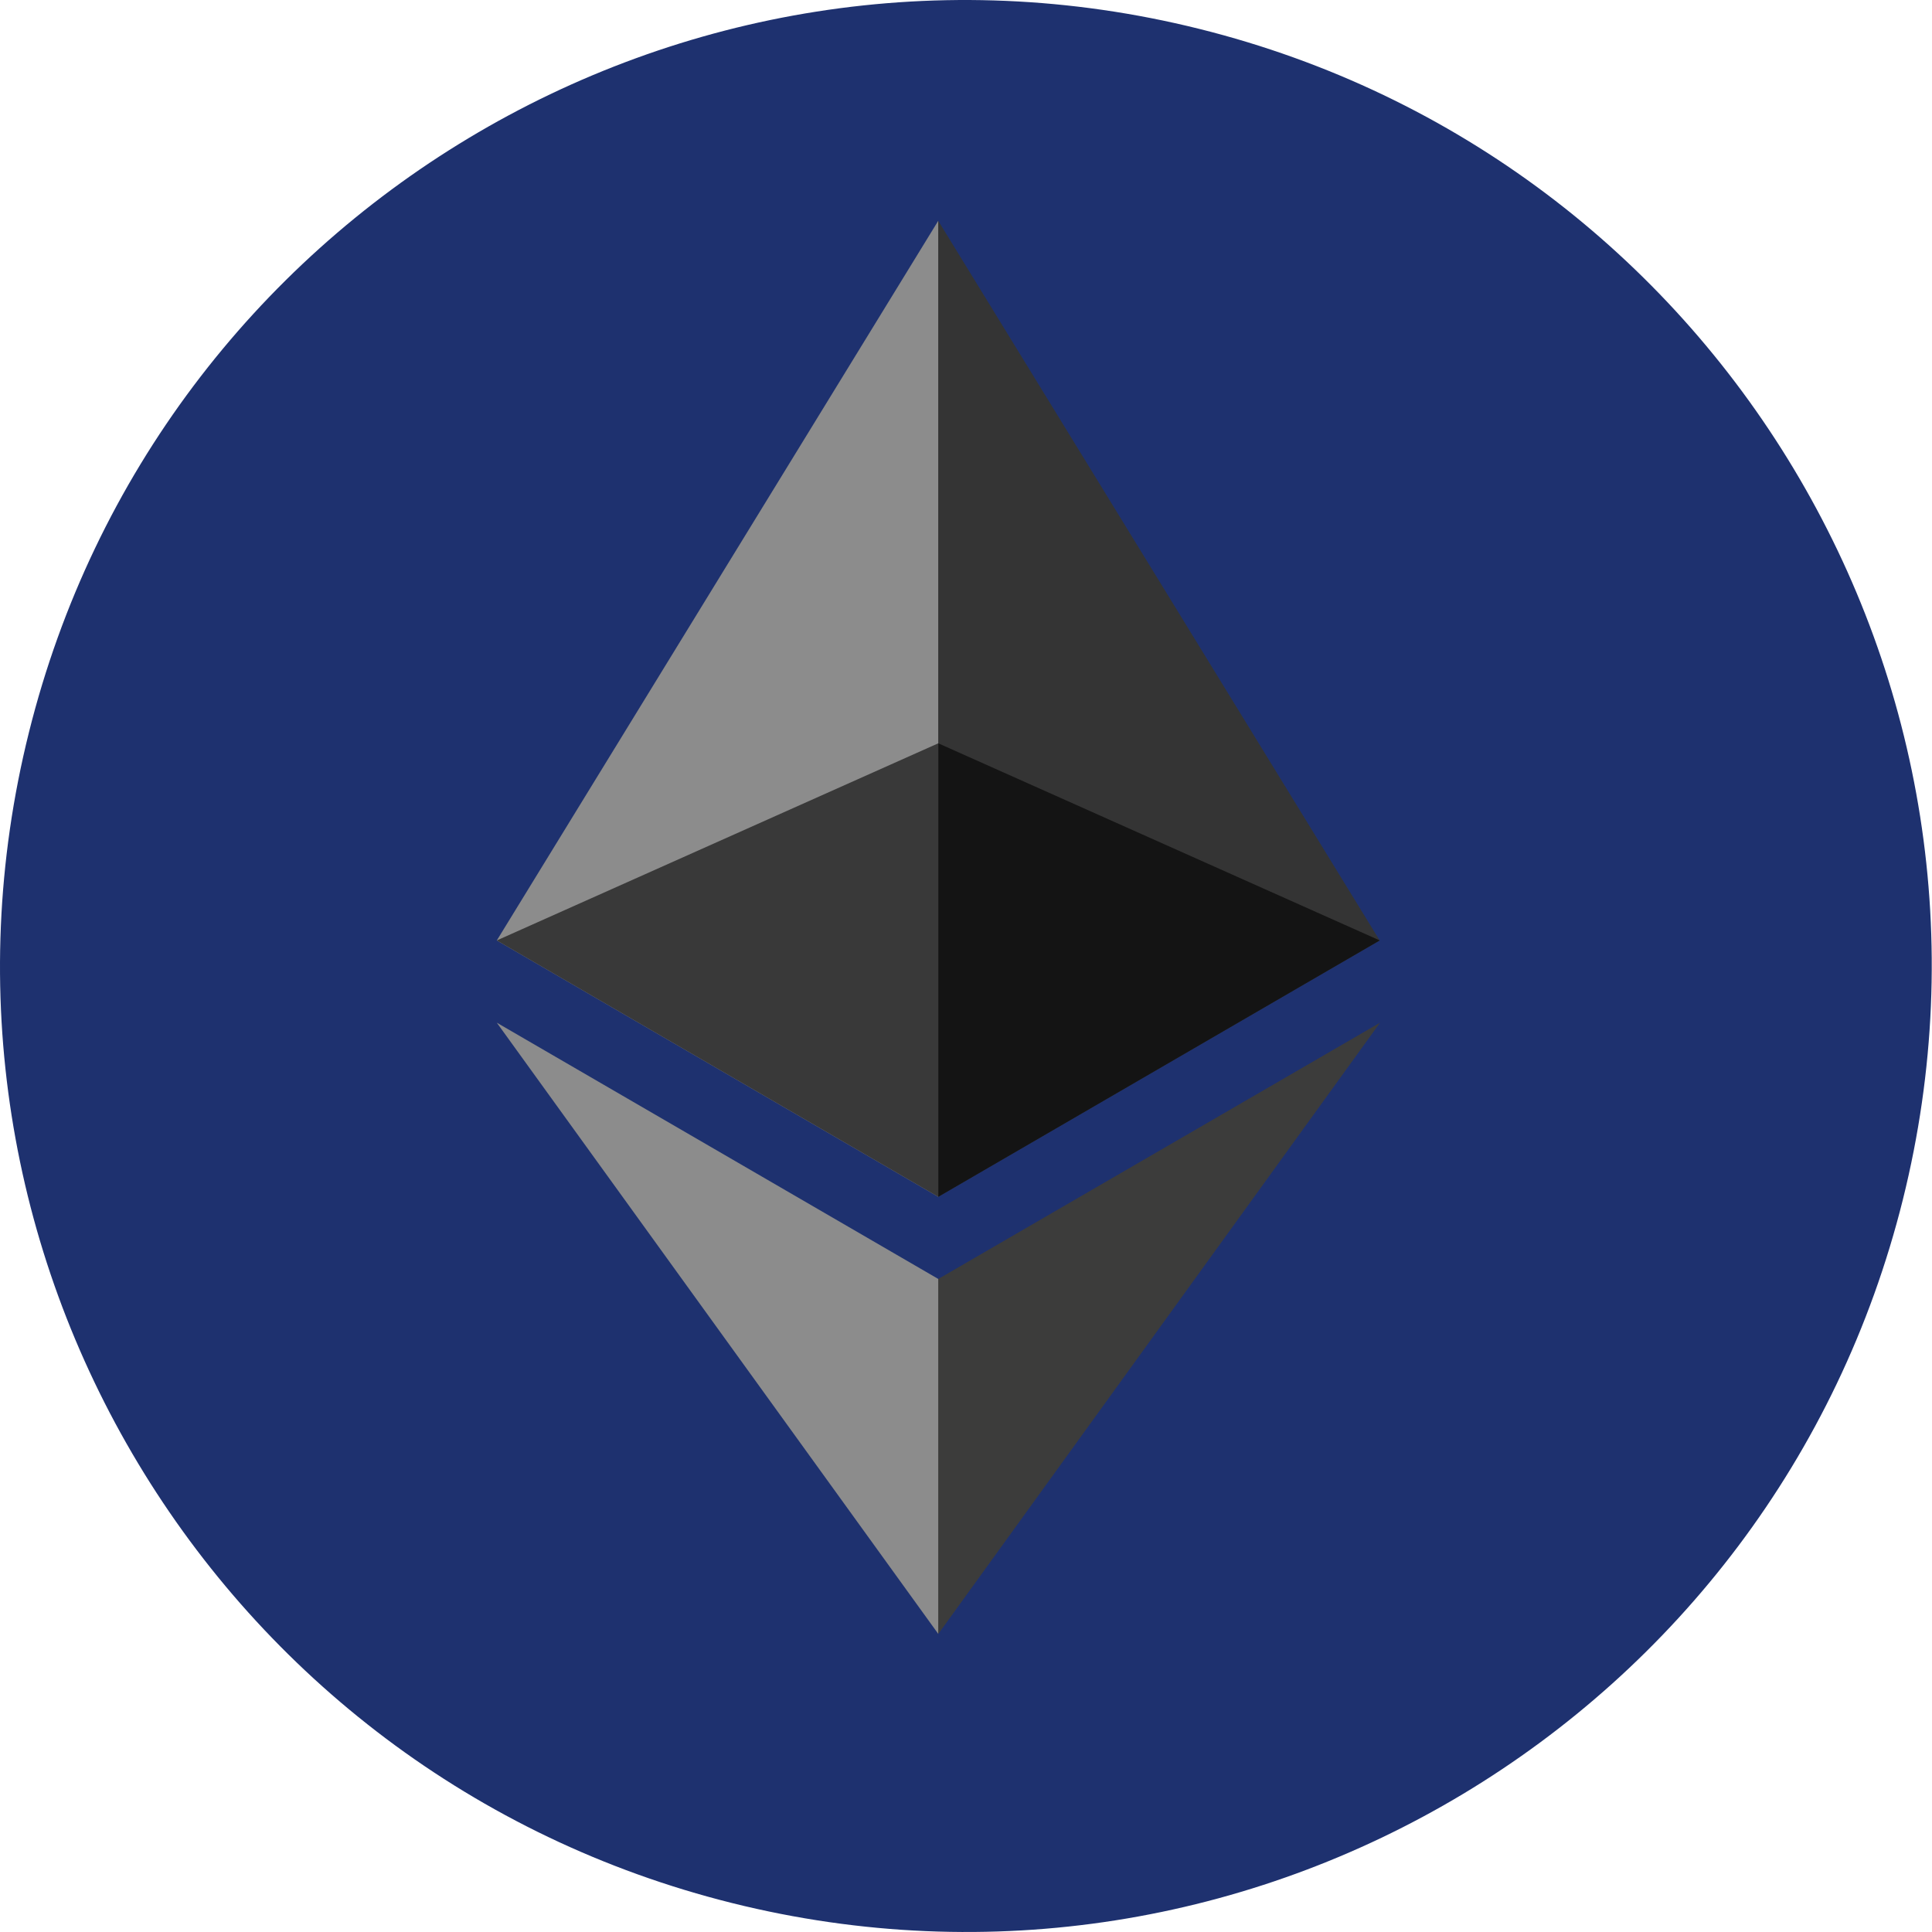 <svg width="35" height="35" viewBox="0 0 35 35" fill="none" xmlns="http://www.w3.org/2000/svg">
<path d="M34.472 21.733C32.135 31.108 22.64 36.814 13.264 34.476C3.891 32.139 -1.814 22.643 0.524 13.268C2.86 3.892 12.356 -1.814 21.729 0.524C31.105 2.861 36.809 12.358 34.472 21.733Z" fill="#1E316F"/>
<path d="M16.997 4L16.822 4.583V21.51L16.997 21.681L24.994 17.037L16.997 4Z" fill="#343434"/>
<path d="M16.997 4L9 17.037L16.997 21.681V13.466V4Z" fill="#8C8C8C"/>
<path d="M16.999 23.169L16.9 23.287V29.316L16.999 29.599L25.001 18.527L16.999 23.169Z" fill="#3C3C3B"/>
<path d="M16.997 29.599V23.169L9 18.527L16.997 29.599Z" fill="#8C8C8C"/>
<path d="M16.998 21.681L24.995 17.037L16.998 13.466V21.681Z" fill="#141414"/>
<path d="M9 17.037L16.997 21.681V13.466L9 17.037Z" fill="#393939"/>
</svg>

